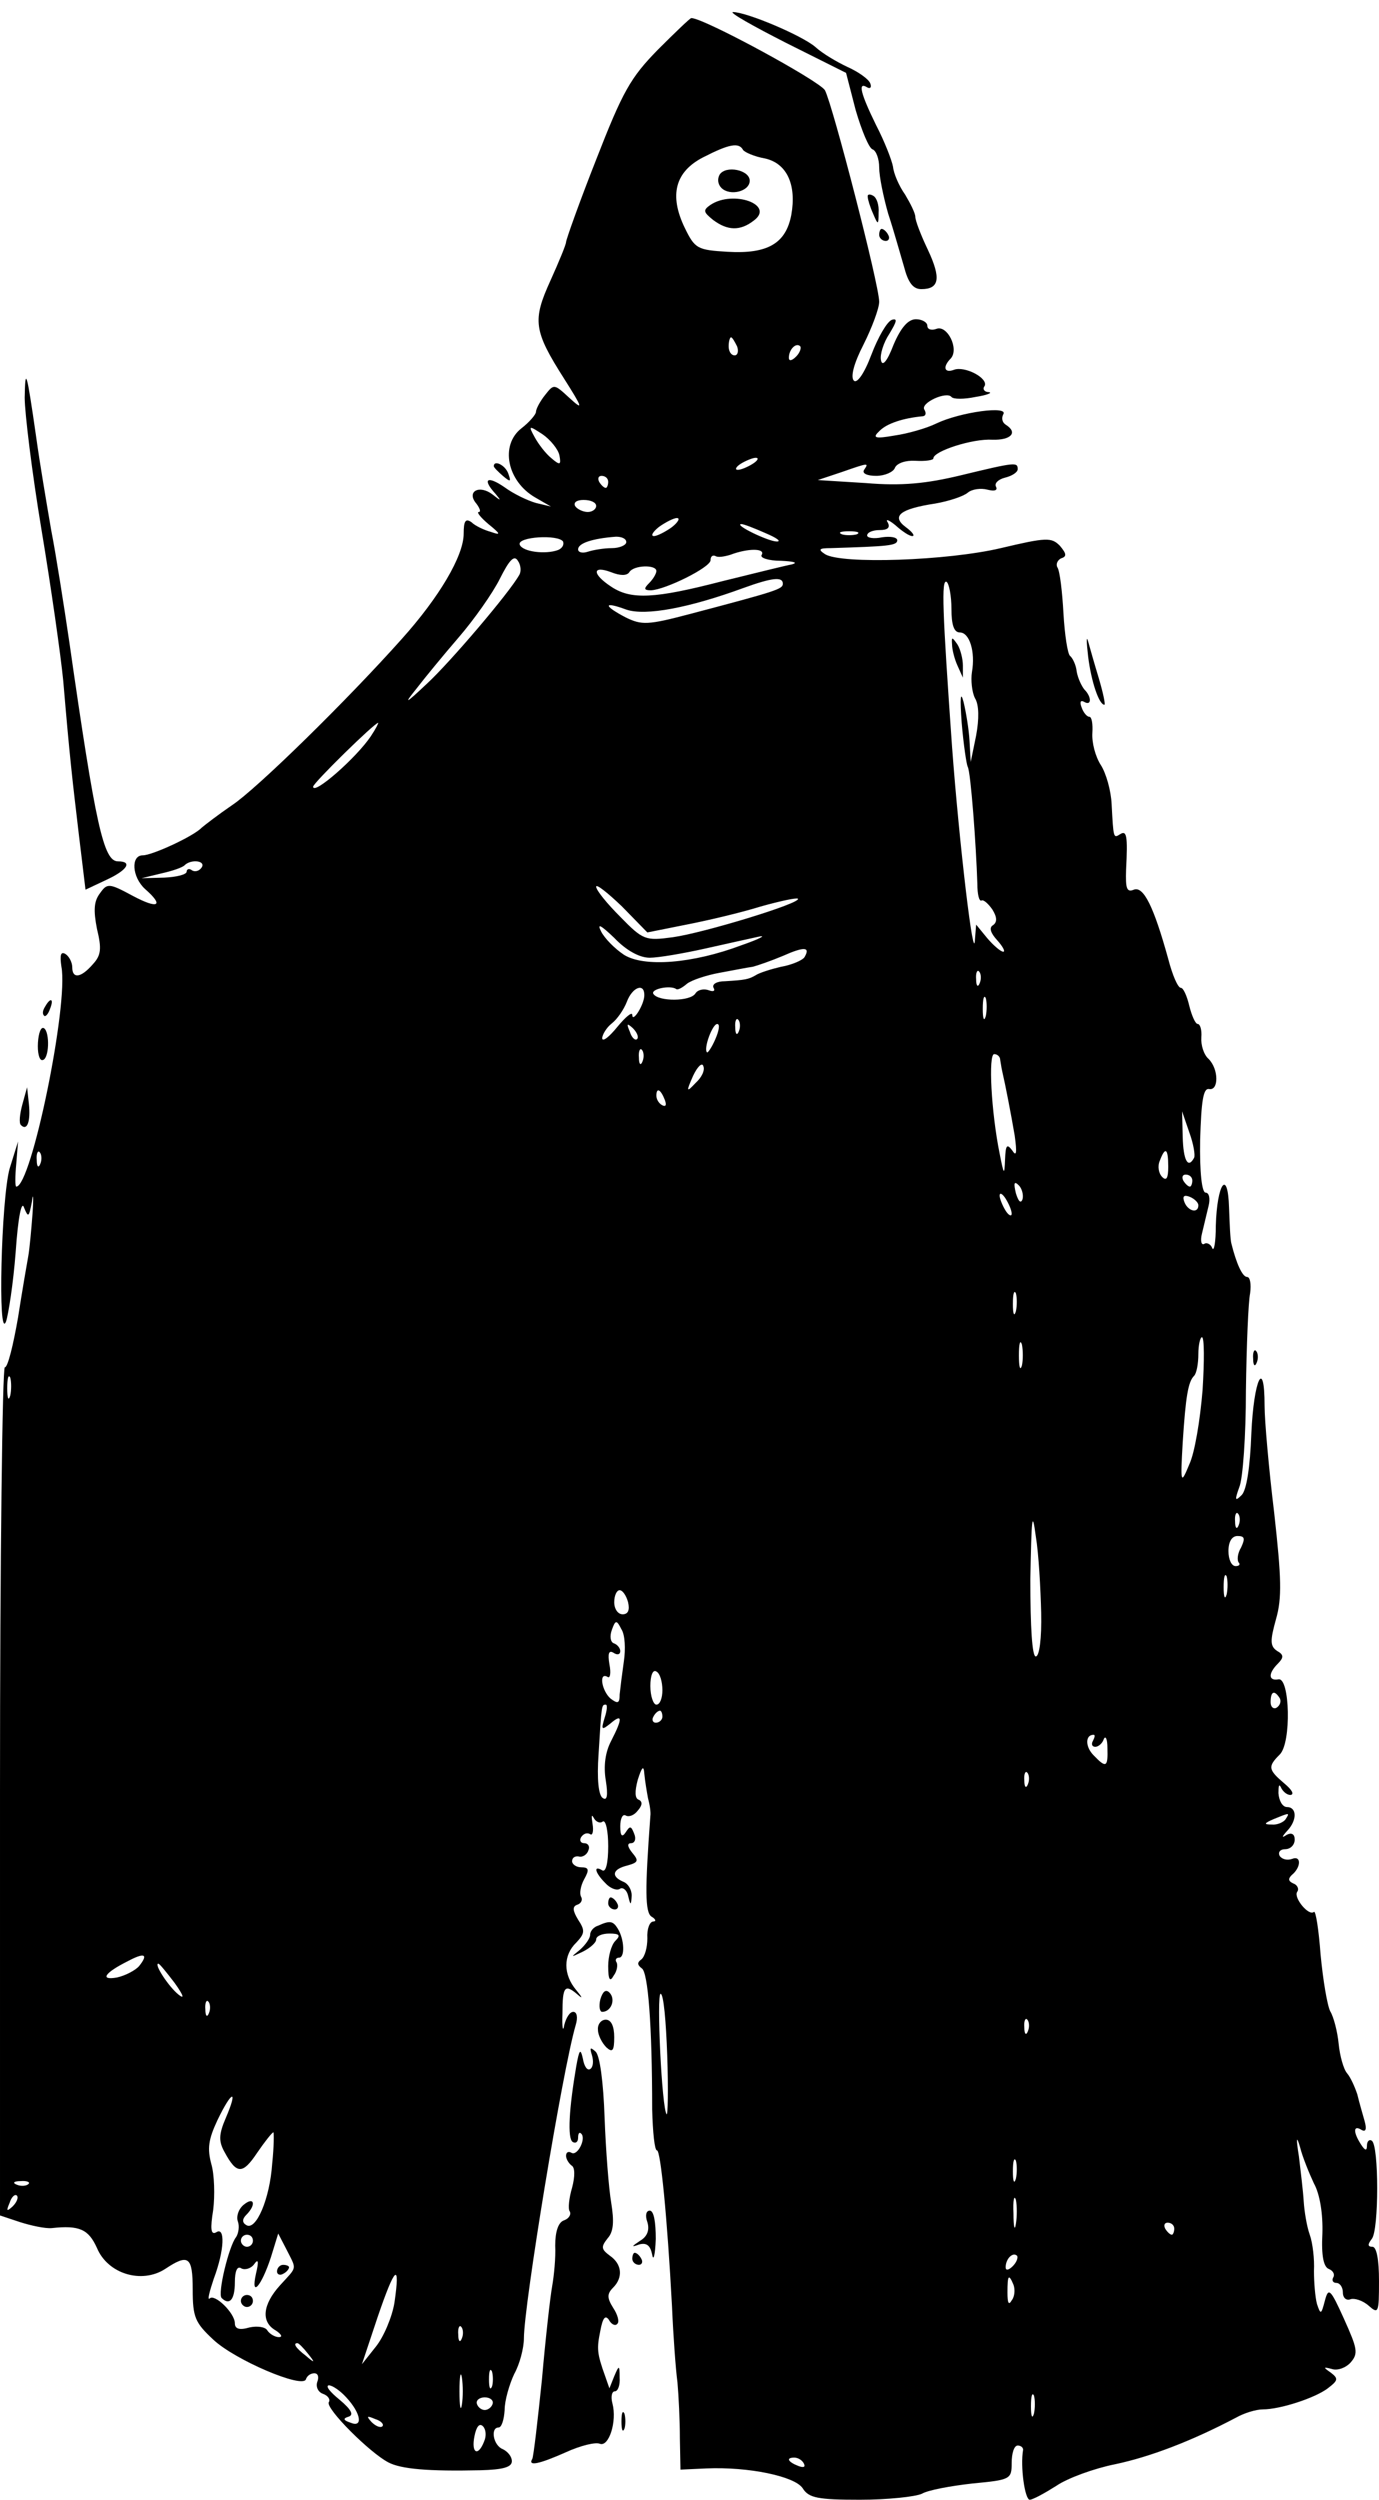 <?xml version="1.0" standalone="no"?>
<!DOCTYPE svg PUBLIC "-//W3C//DTD SVG 20010904//EN"
 "http://www.w3.org/TR/2001/REC-SVG-20010904/DTD/svg10.dtd">
<svg version="1.0" xmlns="http://www.w3.org/2000/svg"
 width="229pt" height="415pt" viewBox="0 0 229 415"
 preserveAspectRatio="xMidYMid meet">

<g transform="translate(0,415) scale(0.1,-0.1)"
fill="#000000" stroke="none">
<path d="M1305 4079 l100 -50 16 -62 c10 -34 22 -63 28 -65 6 -2 11 -16 11
-30 0 -15 7 -49 15 -77 9 -27 20 -67 26 -87 7 -27 15 -38 29 -38 30 0 33 18
11 65 -12 25 -21 49 -21 55 0 6 -8 22 -17 37 -10 14 -19 35 -20 46 -2 11 -14
42 -28 69 -26 53 -31 73 -15 63 5 -3 8 0 5 7 -3 7 -20 19 -38 27 -17 8 -41 22
-53 33 -22 19 -114 58 -137 58 -6 -1 33 -23 88 -51z"/>
<path d="M1092 4067 c-45 -46 -58 -69 -102 -182 -28 -71 -50 -133 -50 -137 0
-4 -12 -33 -26 -64 -30 -66 -28 -83 23 -163 31 -49 32 -53 9 -32 -26 24 -26
24 -41 5 -8 -10 -15 -23 -15 -28 0 -4 -11 -17 -24 -27 -36 -28 -24 -88 23
-115 l26 -15 -25 6 c-14 4 -37 15 -52 26 -29 20 -38 14 -15 -11 10 -12 9 -12
-5 -1 -22 17 -44 5 -27 -15 6 -8 8 -14 4 -14 -4 0 3 -9 16 -20 21 -17 21 -19
4 -13 -11 3 -26 10 -32 16 -10 7 -13 2 -13 -19 0 -37 -41 -106 -103 -175 -91
-102 -241 -249 -282 -276 -22 -15 -44 -32 -50 -37 -13 -14 -82 -46 -98 -46
-20 0 -18 -36 4 -56 32 -28 22 -34 -21 -11 -39 21 -42 21 -54 4 -10 -13 -11
-28 -5 -59 8 -33 7 -44 -7 -59 -20 -23 -34 -24 -34 -5 0 8 -5 18 -11 22 -8 5
-10 -1 -7 -21 12 -63 -50 -365 -75 -365 -2 0 -2 17 0 38 l3 37 -14 -45 c-14
-50 -20 -289 -6 -254 4 12 12 63 16 115 4 59 10 87 14 74 7 -17 8 -16 13 10 2
17 3 8 1 -20 -2 -27 -5 -59 -7 -70 -2 -11 -10 -57 -17 -102 -8 -46 -17 -83
-22 -83 -4 0 -8 -317 -8 -704 l0 -704 33 -11 c19 -6 42 -11 53 -10 46 5 61 -2
75 -33 18 -43 74 -60 113 -35 39 26 46 21 46 -34 0 -46 4 -55 34 -83 36 -34
149 -82 154 -66 2 6 8 10 14 10 6 0 8 -6 5 -14 -3 -8 1 -17 9 -20 9 -3 13 -10
10 -14 -6 -10 68 -84 99 -100 21 -11 66 -15 153 -13 37 1 52 5 52 15 0 8 -7
16 -15 20 -16 6 -21 36 -7 36 5 0 9 13 10 29 0 16 8 43 16 60 9 16 16 43 16
59 0 55 64 445 86 520 4 13 2 22 -4 22 -6 0 -12 -10 -15 -22 -2 -13 -4 -4 -3
19 0 46 4 50 26 31 8 -7 7 -4 -3 8 -22 26 -22 58 0 79 14 15 15 20 3 38 -9 15
-10 22 -1 25 6 2 9 8 6 13 -3 5 -1 18 5 29 9 16 8 20 -5 20 -8 0 -15 5 -15 10
0 6 5 9 11 8 6 -2 14 3 16 10 3 6 0 12 -7 12 -6 0 -8 5 -5 10 4 6 10 8 15 5 4
-3 6 5 4 17 -2 13 -2 17 2 10 3 -6 10 -10 15 -6 5 3 9 -16 9 -41 0 -28 -4 -44
-10 -40 -15 9 -12 -4 5 -21 8 -9 19 -13 24 -10 5 4 12 -2 14 -11 4 -17 5 -17
6 0 0 10 -6 20 -14 23 -21 9 -18 21 7 27 18 5 19 8 8 21 -8 10 -9 16 -2 16 6
0 9 7 5 16 -5 13 -7 13 -14 2 -6 -9 -9 -6 -9 10 0 13 4 21 9 18 5 -3 14 0 20
8 8 9 8 15 2 18 -7 2 -7 14 -2 33 7 22 10 25 11 10 1 -11 4 -29 6 -40 3 -11 5
-24 4 -30 -9 -122 -9 -160 2 -167 7 -4 8 -8 3 -8 -6 0 -11 -12 -10 -28 0 -15
-4 -30 -10 -35 -7 -5 -7 -9 1 -15 10 -7 17 -92 17 -234 1 -38 4 -68 8 -68 6 0
17 -110 25 -260 2 -47 6 -103 9 -125 2 -22 4 -64 4 -93 l1 -52 43 2 c70 3 147
-13 160 -33 10 -16 25 -19 95 -19 46 0 92 5 103 10 10 6 48 13 84 17 63 6 65
7 65 34 0 16 4 29 10 29 5 0 9 -3 9 -7 -5 -28 3 -83 11 -83 5 0 25 11 44 23
19 13 63 29 98 36 57 12 126 38 200 77 14 8 34 14 45 14 29 0 87 19 108 35 17
13 18 16 5 26 -13 9 -13 10 2 6 9 -3 23 2 31 11 13 15 11 23 -11 72 -23 51
-26 53 -32 30 -6 -23 -7 -23 -13 -5 -3 11 -5 36 -5 55 1 19 -2 46 -7 60 -5 14
-9 39 -10 55 -1 17 -5 50 -8 75 -5 31 -4 36 2 15 4 -16 15 -43 23 -60 10 -18
15 -51 14 -83 -2 -37 2 -56 11 -59 7 -3 10 -9 7 -14 -3 -5 0 -9 5 -9 6 0 11
-7 11 -16 0 -9 6 -14 13 -11 6 2 20 -2 30 -11 16 -14 17 -12 17 41 0 36 -4 57
-11 57 -8 0 -8 4 -1 13 12 14 12 156 0 163 -4 3 -8 -1 -8 -8 0 -9 -3 -9 -10 2
-13 20 -13 33 1 24 7 -4 9 1 5 15 -3 11 -9 31 -12 44 -4 12 -11 28 -17 35 -6
7 -12 29 -14 49 -2 20 -8 44 -14 54 -5 10 -12 52 -16 94 -3 41 -8 73 -11 71
-8 -8 -34 23 -28 33 4 5 0 12 -6 14 -9 4 -9 8 -3 14 16 13 16 33 1 27 -8 -3
-17 -1 -21 5 -3 6 1 11 9 11 9 0 16 7 16 16 0 9 -5 12 -13 8 -9 -6 -9 -4 1 7
16 17 16 39 -1 39 -7 0 -13 10 -14 23 0 12 1 16 4 10 3 -7 10 -13 16 -13 7 1
2 9 -10 19 -27 23 -28 28 -8 48 20 19 17 129 -2 125 -17 -3 -17 10 -1 26 10
10 10 15 -1 21 -12 8 -12 17 -2 53 10 35 9 68 -3 176 -9 74 -16 154 -16 178 0
82 -18 44 -22 -46 -2 -56 -8 -94 -16 -102 -11 -11 -12 -9 -4 13 6 14 11 86 11
160 1 75 4 148 7 162 2 15 0 27 -5 27 -8 0 -18 23 -26 55 -2 6 -3 33 -4 60 -2
66 -20 40 -22 -30 0 -27 -3 -44 -6 -37 -2 6 -9 10 -13 7 -5 -3 -7 5 -4 17 3
13 8 33 11 46 3 12 1 22 -5 22 -6 0 -10 33 -9 88 2 64 5 86 15 84 16 -3 16 33
-1 50 -8 7 -13 23 -12 36 1 12 -2 22 -6 22 -4 0 -10 14 -14 30 -4 17 -10 30
-14 30 -5 0 -14 21 -21 48 -24 87 -41 121 -57 115 -12 -5 -14 2 -13 33 3 57 1
66 -10 59 -11 -7 -11 -7 -14 50 -1 22 -9 51 -18 65 -9 14 -15 37 -14 53 1 15
-1 27 -5 27 -4 0 -10 7 -13 16 -3 8 -2 12 4 9 13 -8 13 8 1 20 -5 6 -11 19
-13 30 -1 11 -7 23 -11 26 -4 3 -9 35 -11 71 -2 36 -6 70 -10 76 -3 5 0 12 6
15 10 3 9 8 -2 21 -14 14 -22 14 -98 -4 -89 -21 -265 -27 -292 -10 -12 8 -10
10 10 10 94 3 110 4 110 13 0 5 -11 7 -25 5 -14 -3 -25 -1 -25 3 0 5 9 9 21 9
13 0 18 4 13 13 -4 6 2 4 13 -5 11 -10 23 -18 28 -18 5 0 0 7 -11 15 -24 18
-10 30 49 39 23 4 47 12 54 18 7 6 22 8 33 5 12 -3 17 -1 14 5 -3 5 3 12 15
15 12 3 21 9 21 14 0 12 -3 12 -94 -10 -58 -14 -99 -18 -158 -13 l-80 5 39 13
c46 16 46 16 38 4 -4 -6 5 -10 20 -10 14 0 28 6 31 13 3 8 18 13 34 12 17 -1
30 1 30 4 0 12 65 33 98 31 31 -1 43 12 22 25 -6 4 -7 11 -4 17 10 15 -71 4
-111 -15 -16 -8 -48 -17 -69 -20 -34 -6 -38 -4 -25 8 12 12 39 21 72 24 5 1 5
6 2 11 -7 11 37 31 45 21 3 -4 21 -4 40 0 19 3 29 7 22 8 -7 0 -11 5 -7 10 7
13 -33 34 -51 27 -16 -6 -19 5 -5 19 14 16 -6 56 -24 49 -8 -3 -15 -1 -15 5 0
6 -9 11 -19 11 -13 0 -25 -14 -37 -42 -11 -29 -19 -37 -21 -26 -2 9 4 29 14
44 12 20 14 26 4 23 -8 -3 -23 -29 -34 -58 -12 -32 -24 -48 -29 -43 -6 6 0 29
16 60 14 28 26 60 26 71 0 28 -77 326 -90 351 -8 15 -201 120 -222 120 -2 0
-27 -24 -56 -53z m142 -166 c3 -4 19 -11 36 -14 37 -8 53 -44 44 -94 -9 -47
-39 -65 -106 -61 -50 3 -54 5 -71 40 -26 54 -16 93 31 117 43 22 59 25 66 12z
m-10 -326 c3 -8 1 -15 -4 -15 -6 0 -10 7 -10 15 0 8 2 15 4 15 2 0 6 -7 10
-15z m98 -17 c-7 -7 -12 -8 -12 -2 0 14 12 26 19 19 2 -3 -1 -11 -7 -17z
m-393 -164 c3 -16 1 -17 -13 -5 -10 8 -22 24 -28 35 -11 20 -10 20 13 5 13 -9
26 -25 28 -35z m321 -14 c-8 -5 -19 -10 -25 -10 -5 0 -3 5 5 10 8 5 20 10 25
10 6 0 3 -5 -5 -10z m-240 -30 c0 -5 -2 -10 -4 -10 -3 0 -8 5 -11 10 -3 6 -1
10 4 10 6 0 11 -4 11 -10z m-20 -40 c0 -5 -6 -10 -14 -10 -8 0 -18 5 -21 10
-3 6 3 10 14 10 12 0 21 -4 21 -10z m126 -35 c-11 -8 -25 -15 -30 -15 -6 0 -2
7 8 15 11 8 25 15 30 15 6 0 2 -7 -8 -15z m155 -10 c19 -8 27 -14 19 -14 -14
0 -72 28 -59 29 4 0 22 -7 40 -15z m152 -2 c-7 -2 -19 -2 -25 0 -7 3 -2 5 12
5 14 0 19 -2 13 -5z m-488 -12 c2 -5 -1 -11 -8 -14 -21 -8 -60 -3 -64 9 -4 13
64 17 72 5z m105 -1 c0 -5 -11 -10 -24 -10 -13 0 -31 -3 -40 -6 -9 -3 -16 -1
-16 4 0 10 23 18 63 21 9 0 17 -3 17 -9z m225 -21 c-4 -5 11 -10 32 -10 21 -1
29 -3 18 -6 -11 -2 -63 -15 -116 -28 -112 -29 -151 -31 -184 -9 -32 21 -32 36
0 24 15 -6 26 -6 30 0 7 12 45 13 45 2 0 -4 -5 -13 -12 -20 -9 -9 -9 -12 3
-12 24 1 99 38 99 50 0 6 3 9 8 7 4 -3 15 -1 25 2 29 11 58 11 52 0z m-403
-34 c-17 -30 -115 -145 -153 -180 -36 -34 -39 -35 -18 -9 13 17 45 56 70 85
26 30 57 74 69 98 16 32 24 40 30 30 5 -7 6 -18 2 -24z m438 -14 c0 -9 -9 -12
-153 -50 -72 -19 -81 -19 -108 -6 -38 20 -37 27 1 13 32 -11 105 3 195 36 47
17 65 19 65 7z m280 -42 c0 -26 4 -39 14 -39 16 0 26 -32 20 -66 -2 -13 0 -33
5 -43 7 -11 7 -35 2 -62 l-9 -44 -2 35 c-1 19 -6 49 -10 65 -5 19 -6 6 -3 -35
3 -36 8 -69 10 -73 5 -8 14 -130 16 -194 0 -18 3 -30 7 -28 3 2 11 -5 18 -15
8 -13 8 -21 1 -26 -7 -4 -4 -13 7 -25 9 -10 14 -19 10 -19 -4 0 -16 10 -27 23
l-18 22 -2 -25 c-2 -44 -26 159 -38 320 -16 227 -18 279 -9 274 4 -3 8 -23 8
-45z m-964 -211 c-24 -36 -96 -99 -96 -84 0 6 102 106 108 106 1 0 -4 -10 -12
-22z m-281 -218 c-4 -6 -11 -8 -16 -5 -5 4 -9 2 -9 -2 0 -5 -17 -9 -37 -10
l-38 -1 33 8 c18 4 36 10 39 14 11 10 35 7 28 -4z m805 -95 c36 7 91 20 123
30 32 9 60 15 62 13 7 -7 -157 -57 -208 -64 -45 -6 -49 -5 -87 34 -22 22 -40
44 -40 50 0 5 19 -10 43 -33 l42 -43 65 13z m-61 -55 c14 0 55 7 91 15 36 8
76 17 90 20 14 3 1 -4 -28 -14 -82 -31 -163 -37 -196 -16 -15 10 -32 27 -38
39 -7 14 0 10 22 -11 20 -21 42 -33 59 -33z m257 1 c-3 -5 -21 -13 -39 -16
-17 -4 -36 -10 -42 -14 -12 -7 -18 -8 -51 -10 -14 0 -22 -5 -19 -11 3 -5 0 -7
-8 -4 -8 3 -18 1 -22 -5 -8 -14 -62 -14 -70 -1 -5 8 28 15 38 8 2 -2 10 2 18
9 8 6 32 14 54 18 22 4 47 9 55 10 8 2 31 10 50 18 36 16 46 15 36 -2z m291
-43 c-3 -8 -6 -5 -6 6 -1 11 2 17 5 13 3 -3 4 -12 1 -19z m-557 -20 c0 -16
-20 -47 -20 -33 0 6 -11 -3 -25 -20 -13 -16 -24 -25 -25 -19 0 6 7 18 16 25 9
7 20 23 25 36 9 24 29 32 29 11z m567 -35 c-3 -10 -5 -4 -5 12 0 17 2 24 5 18
2 -7 2 -21 0 -30z m-410 -25 c-3 -8 -6 -5 -6 6 -1 11 2 17 5 13 3 -3 4 -12 1
-19z m-169 -13 c-3 -3 -9 2 -12 12 -6 14 -5 15 5 6 7 -7 10 -15 7 -18z m130 0
c-6 -14 -13 -24 -14 -22 -6 6 9 47 17 47 5 0 3 -11 -3 -25z m-121 -37 c-3 -8
-6 -5 -6 6 -1 11 2 17 5 13 3 -3 4 -12 1 -19z m594 2 c1 -5 2 -13 3 -17 6 -26
15 -73 21 -108 4 -29 3 -36 -4 -25 -9 12 -11 9 -12 -15 -1 -27 -2 -26 -9 10
-14 69 -19 165 -9 165 5 0 10 -4 10 -10z m-506 -38 c-15 -16 -16 -15 -4 12 7
15 15 23 17 16 3 -7 -3 -19 -13 -28z m-51 -28 c3 -8 2 -12 -4 -9 -6 3 -10 10
-10 16 0 14 7 11 14 -7z m879 -96 c-10 -19 -18 -5 -19 35 l-1 42 12 -35 c7
-19 10 -38 8 -42z m-1916 -10 c-3 -8 -6 -5 -6 6 -1 11 2 17 5 13 3 -3 4 -12 1
-19z m1873 -5 c0 -19 -3 -24 -10 -17 -6 6 -8 18 -4 27 9 24 14 21 14 -10z m40
-23 c0 -5 -2 -10 -4 -10 -3 0 -8 5 -11 10 -3 6 -1 10 4 10 6 0 11 -4 11 -10z
m-282 -31 c-3 -8 -7 -3 -11 10 -4 17 -3 21 5 13 5 -5 8 -16 6 -23z m-18 -24
c0 -5 -5 -3 -10 5 -5 8 -10 20 -10 25 0 6 5 3 10 -5 5 -8 10 -19 10 -25z m310
14 c0 -14 -17 -10 -23 5 -4 10 -1 13 9 9 7 -3 14 -9 14 -14z m-303 -176 c-3
-10 -5 -4 -5 12 0 17 2 24 5 18 2 -7 2 -21 0 -30z m10 -90 c-3 -10 -5 -2 -5
17 0 19 2 27 5 18 2 -10 2 -26 0 -35z m300 -41 c-4 -49 -13 -104 -22 -123 -14
-34 -15 -33 -11 36 5 77 9 101 19 111 4 4 7 20 7 36 0 15 3 28 6 28 4 0 4 -40
1 -88z m-1980 -9 c-3 -10 -5 -4 -5 12 0 17 2 24 5 18 2 -7 2 -21 0 -30z m1712
-360 c1 -43 -3 -73 -9 -73 -6 0 -9 48 -9 128 2 103 3 117 9 72 5 -30 8 -88 9
-127z m328 145 c-3 -8 -6 -5 -6 6 -1 11 2 17 5 13 3 -3 4 -12 1 -19z m4 -37
c-6 -10 -7 -21 -4 -25 3 -3 1 -6 -5 -6 -7 0 -12 11 -12 25 0 16 6 25 15 25 12
0 13 -4 6 -19z m-24 -78 c-3 -10 -5 -4 -5 12 0 17 2 24 5 18 2 -7 2 -21 0 -30z
m-994 -13 c3 -13 0 -20 -9 -20 -8 0 -14 9 -14 20 0 11 4 20 9 20 5 0 11 -9 14
-20z m-7 -98 c-3 -21 -6 -45 -7 -55 0 -15 -3 -16 -15 -7 -15 13 -20 45 -5 36
4 -3 6 6 3 21 -3 18 -1 24 7 19 6 -4 11 -3 11 3 0 5 -5 11 -11 13 -5 2 -7 11
-3 22 6 17 8 17 16 1 6 -9 7 -33 4 -53z m64 -48 c0 -13 -4 -24 -10 -24 -5 0
-10 14 -10 31 0 17 4 28 10 24 6 -3 10 -17 10 -31z m1025 -13 c3 -5 1 -12 -5
-16 -5 -3 -10 1 -10 9 0 18 6 21 15 7z m-1121 -33 c-6 -20 -5 -21 10 -9 20 17
20 8 1 -29 -10 -19 -13 -42 -9 -66 4 -25 2 -34 -5 -29 -7 4 -10 31 -7 73 5 83
5 82 12 82 3 0 2 -10 -2 -22z m96 2 c0 -5 -5 -10 -11 -10 -5 0 -7 5 -4 10 3 6
8 10 11 10 2 0 4 -4 4 -10z m715 -40 c-3 -5 -2 -10 4 -10 5 0 12 6 14 13 3 6
6 0 6 -15 1 -32 -2 -34 -23 -12 -14 14 -14 34 0 34 3 0 2 -4 -1 -10z m-108
-72 c-3 -8 -6 -5 -6 6 -1 11 2 17 5 13 3 -3 4 -12 1 -19z m428 -58 c-3 -5 -14
-10 -23 -9 -14 0 -13 2 3 9 27 11 27 11 20 0z m-1904 -244 c-6 -7 -23 -16 -37
-19 -29 -5 -20 8 18 27 28 15 35 12 19 -8z m59 -28 c15 -21 17 -28 6 -19 -16
13 -41 51 -33 51 2 0 14 -15 27 -32z m818 -120 c2 -57 1 -101 -1 -98 -8 9 -17
200 -10 200 5 0 9 -46 11 -102z m-761 70 c-3 -8 -6 -5 -6 6 -1 11 2 17 5 13 3
-3 4 -12 1 -19z m1360 -30 c-3 -8 -6 -5 -6 6 -1 11 2 17 5 13 3 -3 4 -12 1
-19z m-1332 -144 c-12 -28 -12 -39 -2 -57 20 -37 30 -37 54 -1 13 19 25 34 27
34 1 0 1 -24 -2 -52 -4 -59 -27 -112 -43 -102 -7 4 -7 10 0 17 17 17 13 31 -4
17 -9 -7 -13 -20 -10 -28 3 -8 1 -20 -3 -26 -12 -15 -31 -94 -24 -101 13 -13
22 -3 22 26 0 19 4 28 11 23 6 -3 16 0 21 7 7 10 8 5 3 -16 -9 -41 9 -21 25
28 l12 39 14 -27 c17 -34 18 -27 -11 -59 -29 -32 -32 -61 -7 -75 9 -6 12 -11
5 -11 -6 0 -15 5 -19 11 -3 6 -17 8 -30 5 -17 -5 -24 -2 -24 7 0 17 -34 50
-42 41 -4 -3 0 12 7 33 18 48 19 87 4 77 -9 -5 -10 6 -5 37 3 24 2 59 -3 76
-7 26 -5 41 10 73 24 50 35 53 14 4z m1312 -101 c-3 -10 -5 -4 -5 12 0 17 2
24 5 18 2 -7 2 -21 0 -30z m-1640 -9 c-3 -3 -12 -4 -19 -1 -8 3 -5 6 6 6 11 1
17 -2 13 -5z m-26 -37 c-10 -9 -11 -8 -5 6 3 10 9 15 12 12 3 -3 0 -11 -7 -18z
m1666 -29 c-2 -13 -4 -5 -4 17 -1 22 1 32 4 23 2 -10 2 -28 0 -40z m263 -8 c0
-5 -2 -10 -4 -10 -3 0 -8 5 -11 10 -3 6 -1 10 4 10 6 0 11 -4 11 -10z m-1530
-20 c0 -5 -4 -10 -10 -10 -5 0 -10 5 -10 10 0 6 5 10 10 10 6 0 10 -4 10 -10z
m1262 -42 c-7 -7 -12 -8 -12 -2 0 14 12 26 19 19 2 -3 -1 -11 -7 -17z m-1027
-61 c-4 -24 -18 -57 -31 -73 l-23 -29 26 78 c29 85 38 93 28 24z m1028 30 c3
-8 2 -20 -3 -26 -5 -9 -7 -4 -7 13 0 29 2 32 10 13z m-916 -89 c-3 -8 -6 -5
-6 6 -1 11 2 17 5 13 3 -3 4 -12 1 -19z m-256 -25 c13 -16 12 -17 -3 -4 -17
13 -22 21 -14 21 2 0 10 -8 17 -17z m256 -85 c-2 -13 -4 -3 -4 22 0 25 2 35 4
23 2 -13 2 -33 0 -45z m50 30 c-3 -7 -5 -2 -5 12 0 14 2 19 5 13 2 -7 2 -19 0
-25z m-242 -18 c25 -27 28 -51 7 -42 -12 4 -13 7 -3 10 9 3 4 12 -15 28 -16
13 -24 23 -18 24 6 0 19 -9 29 -20z m1142 -27 c-3 -10 -5 -4 -5 12 0 17 2 24
5 18 2 -7 2 -21 0 -30z m-899 16 c-2 -6 -8 -10 -13 -10 -5 0 -11 4 -13 10 -2
6 4 11 13 11 9 0 15 -5 13 -11z m-183 -37 c-3 -3 -11 0 -18 7 -9 10 -8 11 6 5
10 -3 15 -9 12 -12z m169 -25 c-10 -26 -22 -20 -16 9 3 15 8 22 14 16 5 -5 6
-16 2 -25z m531 -37 c3 -6 -1 -7 -9 -4 -18 7 -21 14 -7 14 6 0 13 -4 16 -10z"/>
<path d="M1195 3860 c-4 -7 -3 -16 3 -22 14 -14 47 -6 47 12 0 18 -40 26 -50
10z"/>
<path d="M1180 3810 c-13 -9 -12 -12 4 -25 24 -18 45 -19 68 -1 35 26 -34 51
-72 26z"/>
<path d="M1581 3080 c0 -8 4 -24 9 -35 l9 -20 0 20 c0 11 -4 27 -9 35 -9 13
-10 13 -9 0z"/>
<path d="M460 379 c0 -5 5 -7 10 -4 6 3 10 8 10 11 0 2 -4 4 -10 4 -5 0 -10
-5 -10 -11z"/>
<path d="M400 330 c0 -5 5 -10 10 -10 6 0 10 5 10 10 0 6 -4 10 -10 10 -5 0
-10 -4 -10 -10z"/>
<path d="M1441 3823 c0 -4 4 -17 9 -28 8 -19 9 -19 9 2 1 12 -3 25 -9 28 -5 3
-10 3 -9 -2z"/>
<path d="M1460 3760 c0 -5 5 -10 11 -10 5 0 7 5 4 10 -3 6 -8 10 -11 10 -2 0
-4 -4 -4 -10z"/>
<path d="M41 3490 c0 -25 12 -124 28 -220 16 -96 32 -209 36 -250 11 -130 15
-163 26 -256 l11 -91 34 16 c35 16 45 31 20 31 -24 0 -37 58 -81 365 -9 61
-22 144 -30 185 -7 41 -19 111 -25 155 -16 111 -18 116 -19 65z"/>
<path d="M820 3376 c0 -2 7 -9 15 -16 13 -11 14 -10 9 4 -5 14 -24 23 -24 12z"/>
<path d="M1807 3060 c5 -41 18 -80 27 -80 2 0 -2 19 -9 43 -7 23 -15 51 -18
62 -3 11 -3 0 0 -25z"/>
<path d="M75 2479 c-4 -6 -5 -12 -2 -15 2 -3 7 2 10 11 7 17 1 20 -8 4z"/>
<path d="M63 2419 c-1 -16 2 -29 7 -29 12 0 13 47 3 53 -5 3 -9 -8 -10 -24z"/>
<path d="M37 2316 c-4 -15 -6 -31 -2 -34 10 -10 16 6 13 35 l-3 28 -8 -29z"/>
<path d="M2081 1894 c0 -11 3 -14 6 -6 3 7 2 16 -1 19 -3 4 -6 -2 -5 -13z"/>
<path d="M1010 990 c0 -5 5 -10 11 -10 5 0 7 5 4 10 -3 6 -8 10 -11 10 -2 0
-4 -4 -4 -10z"/>
<path d="M993 953 c-7 -2 -13 -9 -13 -15 0 -6 -8 -17 -17 -25 -16 -13 -16 -13
5 -3 12 6 22 15 22 20 0 6 10 10 22 10 17 0 19 -3 10 -12 -7 -7 -12 -26 -12
-42 0 -23 3 -27 9 -16 6 8 7 18 5 22 -3 4 -1 8 4 8 10 0 9 30 -2 48 -8 13 -13
14 -33 5z"/>
<path d="M997 831 c-3 -12 -1 -21 3 -21 15 0 23 21 12 32 -6 6 -11 2 -15 -11z"/>
<path d="M993 780 c0 -9 7 -22 14 -29 10 -9 13 -6 13 17 0 18 -5 29 -14 29 -8
0 -14 -8 -13 -17z"/>
<path d="M957 720 c-12 -70 -15 -120 -6 -126 5 -3 9 0 9 7 0 7 2 10 5 7 9 -8
-6 -38 -16 -32 -5 3 -9 1 -9 -5 0 -5 4 -12 9 -16 6 -3 6 -18 1 -37 -5 -17 -7
-35 -4 -39 3 -5 -1 -12 -9 -15 -10 -3 -15 -19 -15 -42 1 -20 -2 -50 -5 -67 -3
-16 -11 -86 -17 -155 -7 -68 -14 -128 -16 -132 -8 -13 11 -9 56 11 24 11 49
17 56 14 15 -6 29 37 21 67 -3 11 -1 20 4 20 5 0 9 10 8 23 0 21 -1 21 -9 2
l-8 -20 -7 20 c-14 39 -14 46 -8 76 4 21 8 26 14 18 4 -8 11 -11 14 -7 4 3 1
15 -7 27 -10 16 -10 23 0 33 17 17 15 39 -5 53 -15 11 -15 15 -4 29 10 11 11
28 6 59 -4 23 -9 87 -11 141 -2 60 -8 104 -15 110 -9 8 -10 7 -6 -6 3 -10 2
-20 -3 -23 -5 -3 -10 5 -12 17 -4 18 -6 16 -11 -12z"/>
<path d="M1075 461 c4 -13 0 -24 -12 -31 -15 -10 -15 -11 -1 -6 12 3 18 -2 21
-17 2 -12 5 -1 6 26 0 27 -3 47 -10 47 -6 0 -8 -8 -4 -19z"/>
<path d="M1050 400 c0 -5 5 -10 11 -10 5 0 7 5 4 10 -3 6 -8 10 -11 10 -2 0
-4 -4 -4 -10z"/>
<path d="M1032 130 c0 -14 2 -19 5 -12 2 6 2 18 0 25 -3 6 -5 1 -5 -13z"/>
</g>
</svg>
